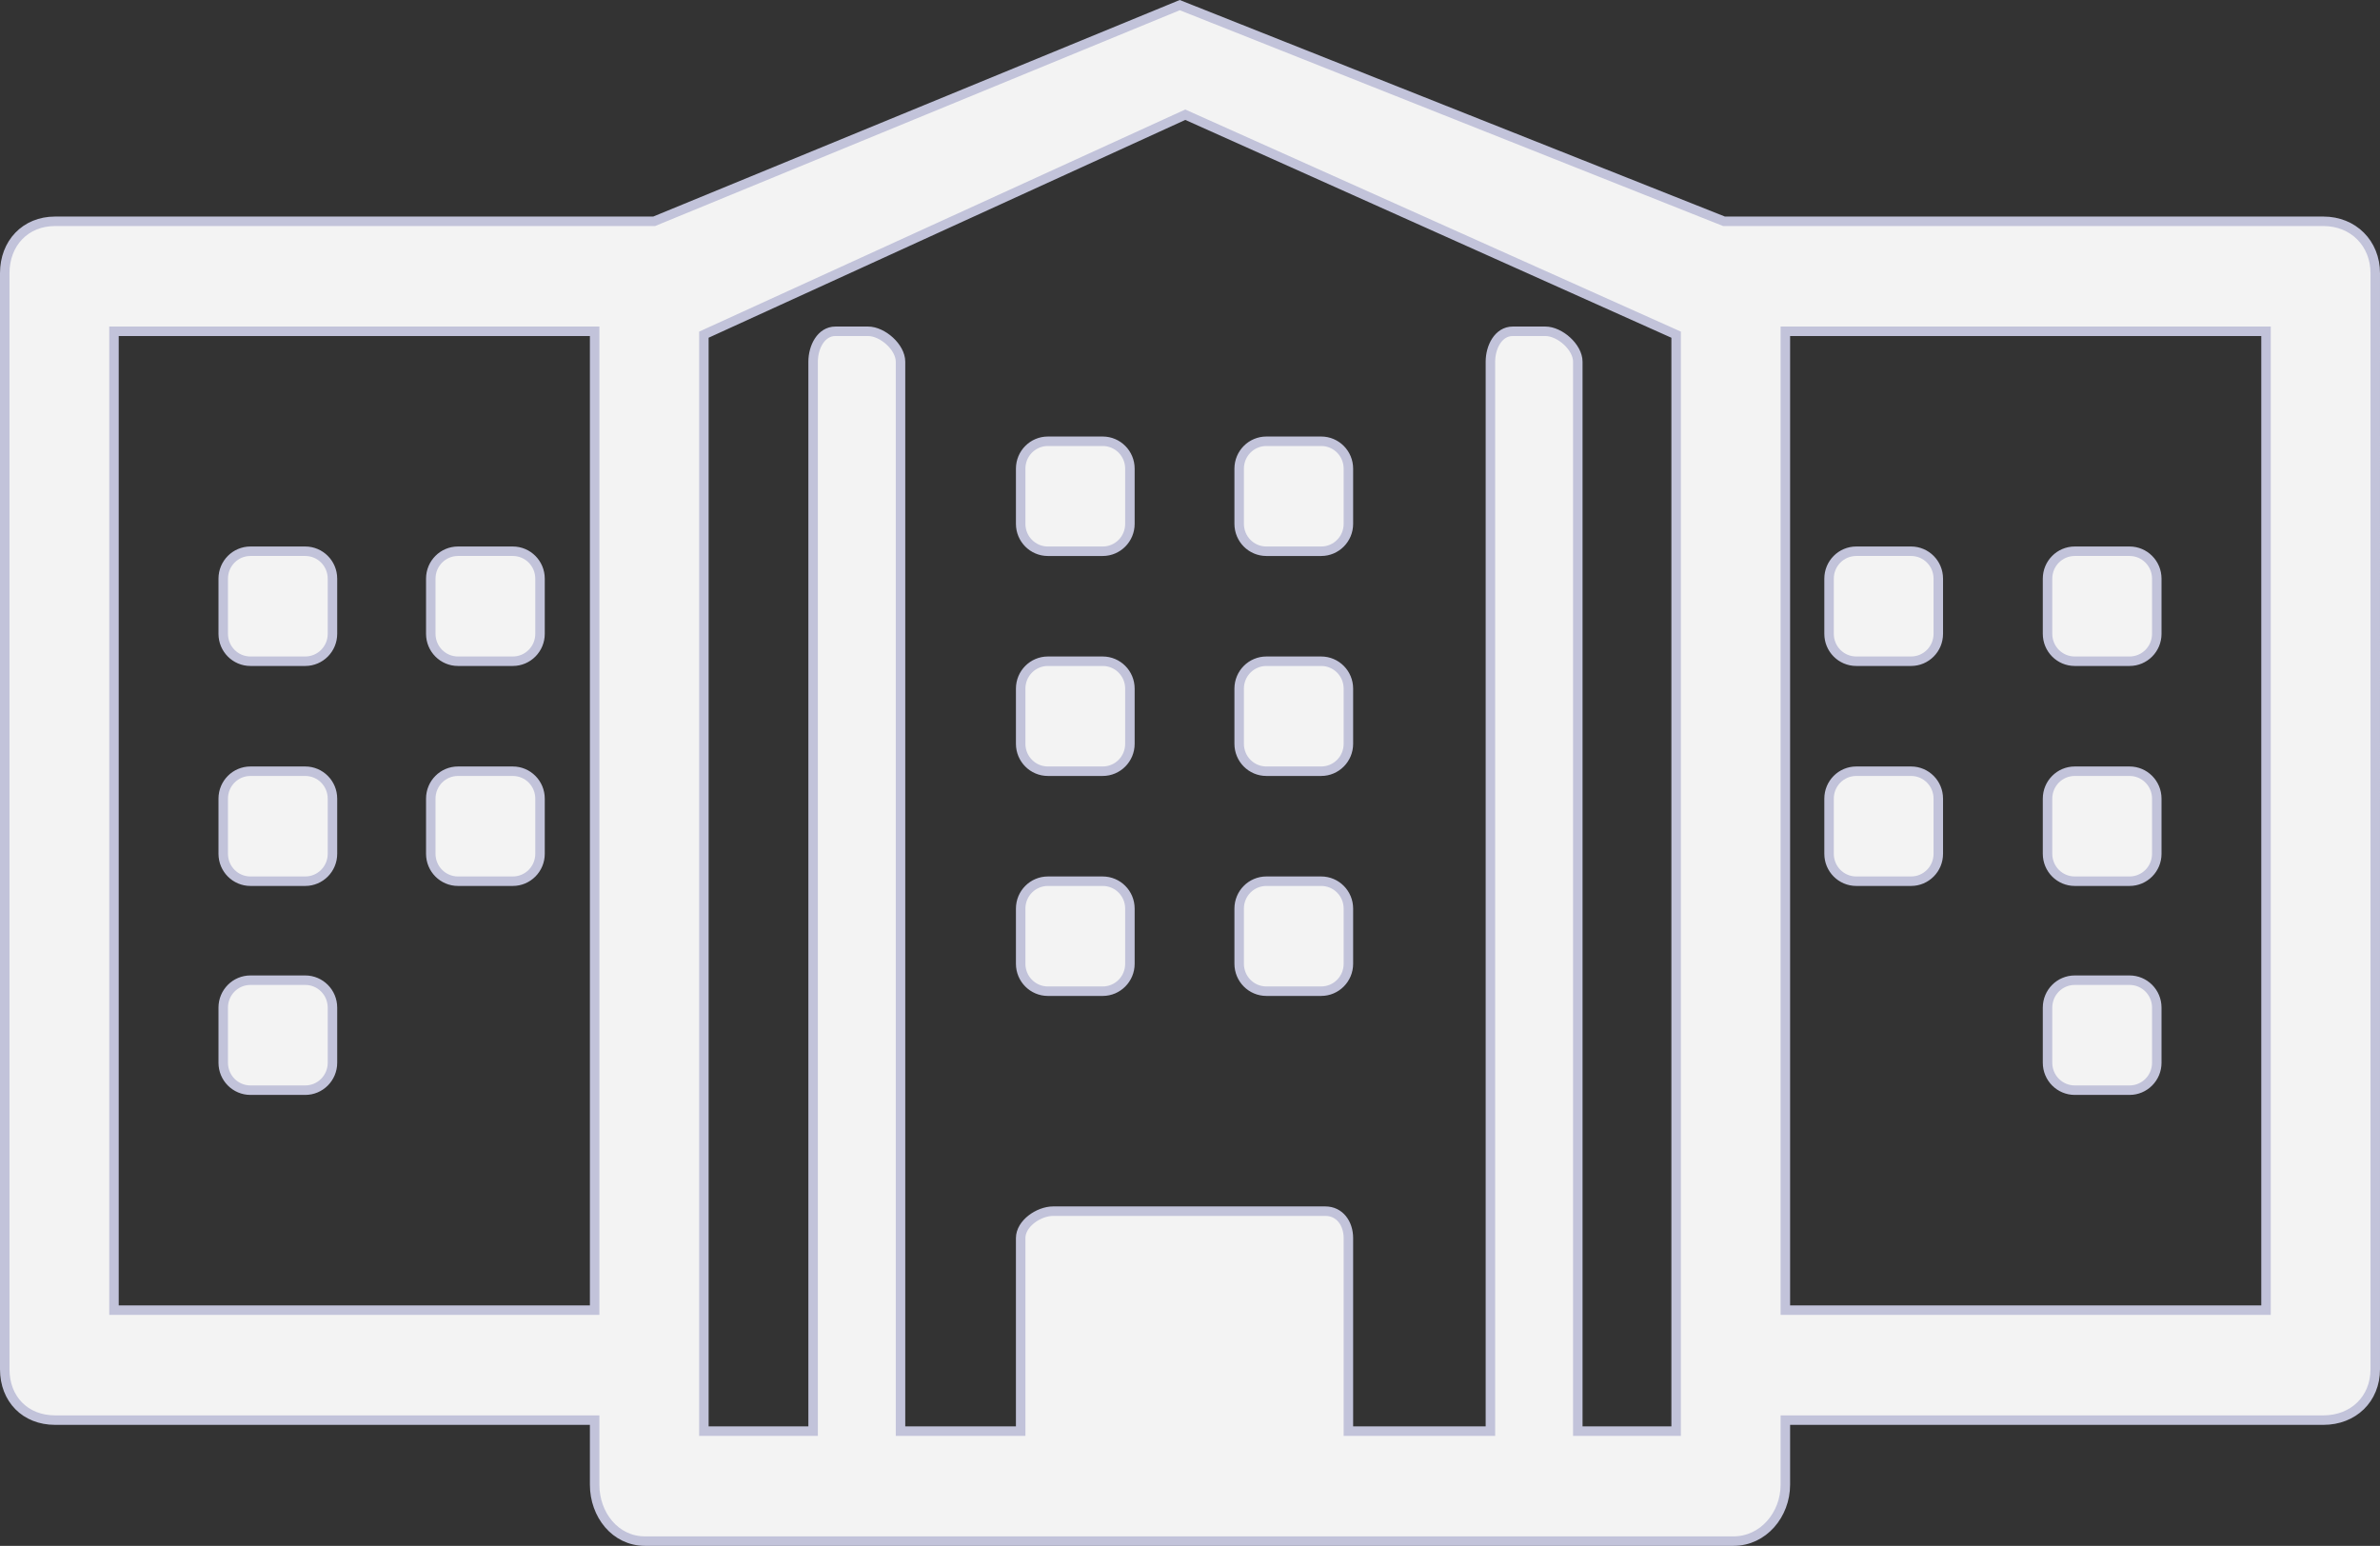 <?xml version="1.0" encoding="utf-8"?>
<!-- Generator: Adobe Illustrator 16.0.4, SVG Export Plug-In . SVG Version: 6.00 Build 0)  -->
<!DOCTYPE svg PUBLIC "-//W3C//DTD SVG 1.1//EN" "http://www.w3.org/Graphics/SVG/1.1/DTD/svg11.dtd">
<svg version="1.1" id="Layer_1" xmlns="http://www.w3.org/2000/svg" xmlns:xlink="http://www.w3.org/1999/xlink" x="0px" y="0px"
	 width="251px" height="163.033px" viewBox="0 0 251 163.033" enable-background="new 0 0 251 163.033" xml:space="preserve">
		<rect x="0" y="0" width="251" height="163.033" fill="#333333" stroke="none"/>
		<path class="museum-icon-bg" fill="#f3f3f3" d="M195.767,69.737h5.78c1.585,0,2.87-1.293,2.87-2.89v-5.82c0-1.596-1.285-2.89-2.87-2.89h-5.78
			c-1.586,0-2.87,1.294-2.87,2.89v5.82C192.896,68.444,194.181,69.737,195.767,69.737z M195.767,92.937h5.78
			c1.585,0,2.87-1.294,2.87-2.89v-5.82c0-1.596-1.285-2.89-2.87-2.89h-5.78c-1.586,0-2.87,1.294-2.87,2.89v5.82
			C192.896,91.643,194.181,92.937,195.767,92.937z M218.808,69.737h5.781c1.585,0,2.87-1.293,2.87-2.89v-5.82
			c0-1.596-1.285-2.89-2.87-2.89h-5.781c-1.585,0-2.87,1.294-2.87,2.89v5.82C215.938,68.444,217.223,69.737,218.808,69.737z
			 M218.808,92.937h5.781c1.585,0,2.87-1.294,2.87-2.89v-5.82c0-1.596-1.285-2.89-2.87-2.89h-5.781c-1.585,0-2.87,1.294-2.87,2.89
			v5.82C215.938,91.643,217.223,92.937,218.808,92.937z M218.808,114.976h5.781c1.585,0,2.87-1.294,2.87-2.89v-5.82
			c0-1.596-1.285-2.89-2.87-2.89h-5.781c-1.585,0-2.87,1.294-2.87,2.89v5.82C215.938,113.682,217.223,114.976,218.808,114.976z
			 M26.412,69.737h5.78c1.585,0,2.87-1.293,2.87-2.89v-5.82c0-1.596-1.285-2.89-2.87-2.89h-5.78c-1.585,0-2.87,1.294-2.87,2.89v5.82
			C23.542,68.444,24.826,69.737,26.412,69.737z M26.412,92.937h5.78c1.585,0,2.87-1.294,2.87-2.89v-5.82
			c0-1.596-1.285-2.89-2.87-2.89h-5.78c-1.585,0-2.87,1.294-2.87,2.89v5.82C23.542,91.643,24.826,92.937,26.412,92.937z
			 M26.412,114.976h5.78c1.585,0,2.87-1.294,2.87-2.89v-5.82c0-1.596-1.285-2.89-2.87-2.89h-5.78c-1.585,0-2.87,1.294-2.87,2.89
			v5.82C23.542,113.682,24.826,114.976,26.412,114.976z M48.301,69.737h5.781c1.585,0,2.87-1.293,2.87-2.89v-5.82
			c0-1.596-1.285-2.89-2.87-2.89h-5.781c-1.585,0-2.87,1.294-2.87,2.89v5.82C45.431,68.444,46.716,69.737,48.301,69.737z
			 M48.301,92.937h5.781c1.585,0,2.87-1.294,2.87-2.89v-5.82c0-1.596-1.285-2.89-2.87-2.89h-5.781c-1.585,0-2.87,1.294-2.87,2.89
			v5.82C45.431,91.643,46.716,92.937,48.301,92.937z M116.293,69.737h-5.781c-1.585,0-2.87,1.293-2.87,2.89v5.82
			c0,1.596,1.285,2.89,2.87,2.89h5.781c1.585,0,2.87-1.293,2.87-2.89v-5.82C119.164,71.031,117.879,69.737,116.293,69.737z
			 M116.293,46.538h-5.781c-1.585,0-2.87,1.294-2.87,2.89v5.82c0,1.596,1.285,2.89,2.87,2.89h5.781c1.585,0,2.87-1.293,2.87-2.89
			v-5.82C119.164,47.832,117.879,46.538,116.293,46.538z M116.293,92.937h-5.781c-1.585,0-2.87,1.294-2.87,2.89v5.82
			c0,1.596,1.285,2.89,2.87,2.89h5.781c1.585,0,2.87-1.294,2.87-2.89v-5.82C119.164,94.23,117.879,92.937,116.293,92.937z
			 M133.555,81.337h5.78c1.585,0,2.87-1.293,2.87-2.89v-5.82c0-1.596-1.285-2.89-2.87-2.89h-5.78c-1.586,0-2.87,1.293-2.87,2.89
			v5.82C130.685,80.043,131.969,81.337,133.555,81.337z M245.034,23.339h-63.215l-57.399-22.8l-55.431,22.8H5.808
			c-3.139,0-5.308,2.315-5.308,5.476v115.587c0,3.16,2.169,5.371,5.308,5.371h56.904v6.809c0,3.16,2.169,5.951,5.308,5.951h114.802
			c3.139,0,5.466-2.791,5.466-5.951v-6.809h56.746c3.14,0,5.466-2.211,5.466-5.371V28.815
			C250.5,25.655,248.174,23.339,245.034,23.339z M62.712,138.175H12.021V34.939h50.691V138.175z M176.768,150.934h-10.369V38.146
			c0-1.535-1.898-3.207-3.424-3.207h-3.436c-1.524,0-2.357,1.672-2.357,3.207v112.788h-14.977v-20.359
			c0-1.534-0.909-2.84-2.434-2.84h-28.701c-1.524,0-3.428,1.306-3.428,2.84v20.359H94.97V38.146c0-1.535-1.899-3.207-3.423-3.207
			H88.11c-1.524,0-2.357,1.672-2.357,3.207v112.788H74.233V35.297l50.769-23.199l51.766,23.199V150.934z M238.979,138.175h-50.691
			V34.939h50.691V138.175z M133.555,58.138h5.78c1.585,0,2.87-1.293,2.87-2.89v-5.82c0-1.596-1.285-2.89-2.87-2.89h-5.78
			c-1.586,0-2.87,1.294-2.87,2.89v5.82C130.685,56.844,131.969,58.138,133.555,58.138z M133.555,104.536h5.78
			c1.585,0,2.87-1.294,2.87-2.89v-5.82c0-1.596-1.285-2.89-2.87-2.89h-5.78c-1.586,0-2.87,1.294-2.87,2.89v5.82
			C130.685,103.242,131.969,104.536,133.555,104.536z"/>
		<path class="museum-icon-stroke" fill="none" stroke="#c2c3da" stroke-miterlimit="10" d="M195.767,69.737h5.78c1.585,0,2.87-1.293,2.87-2.89v-5.82
			c0-1.596-1.285-2.89-2.87-2.89h-5.78c-1.586,0-2.87,1.294-2.87,2.89v5.82C192.896,68.444,194.181,69.737,195.767,69.737z
			 M195.767,92.937h5.78c1.585,0,2.87-1.294,2.87-2.89v-5.82c0-1.596-1.285-2.89-2.87-2.89h-5.78c-1.586,0-2.87,1.294-2.87,2.89
			v5.82C192.896,91.643,194.181,92.937,195.767,92.937z M218.808,69.737h5.781c1.585,0,2.87-1.293,2.87-2.89v-5.82
			c0-1.596-1.285-2.89-2.87-2.89h-5.781c-1.585,0-2.87,1.294-2.87,2.89v5.82C215.938,68.444,217.223,69.737,218.808,69.737z
			 M218.808,92.937h5.781c1.585,0,2.87-1.294,2.87-2.89v-5.82c0-1.596-1.285-2.89-2.87-2.89h-5.781c-1.585,0-2.87,1.294-2.87,2.89
			v5.82C215.938,91.643,217.223,92.937,218.808,92.937z M218.808,114.976h5.781c1.585,0,2.87-1.294,2.87-2.89v-5.82
			c0-1.596-1.285-2.89-2.87-2.89h-5.781c-1.585,0-2.87,1.294-2.87,2.89v5.82C215.938,113.682,217.223,114.976,218.808,114.976z
			 M26.412,69.737h5.78c1.585,0,2.87-1.293,2.87-2.89v-5.82c0-1.596-1.285-2.89-2.87-2.89h-5.78c-1.585,0-2.87,1.294-2.87,2.89v5.82
			C23.542,68.444,24.826,69.737,26.412,69.737z M26.412,92.937h5.78c1.585,0,2.87-1.294,2.87-2.89v-5.82
			c0-1.596-1.285-2.89-2.87-2.89h-5.78c-1.585,0-2.87,1.294-2.87,2.89v5.82C23.542,91.643,24.826,92.937,26.412,92.937z
			 M26.412,114.976h5.78c1.585,0,2.87-1.294,2.87-2.89v-5.82c0-1.596-1.285-2.89-2.87-2.89h-5.78c-1.585,0-2.87,1.294-2.87,2.89
			v5.82C23.542,113.682,24.826,114.976,26.412,114.976z M48.301,69.737h5.781c1.585,0,2.87-1.293,2.87-2.89v-5.82
			c0-1.596-1.285-2.89-2.87-2.89h-5.781c-1.585,0-2.87,1.294-2.87,2.89v5.82C45.431,68.444,46.716,69.737,48.301,69.737z
			 M48.301,92.937h5.781c1.585,0,2.87-1.294,2.87-2.89v-5.82c0-1.596-1.285-2.89-2.87-2.89h-5.781c-1.585,0-2.87,1.294-2.87,2.89
			v5.82C45.431,91.643,46.716,92.937,48.301,92.937z M116.293,69.737h-5.781c-1.585,0-2.87,1.293-2.87,2.89v5.82
			c0,1.596,1.285,2.89,2.87,2.89h5.781c1.585,0,2.87-1.293,2.87-2.89v-5.82C119.164,71.031,117.879,69.737,116.293,69.737z
			 M116.293,46.538h-5.781c-1.585,0-2.87,1.294-2.87,2.89v5.82c0,1.596,1.285,2.89,2.87,2.89h5.781c1.585,0,2.87-1.293,2.87-2.89
			v-5.82C119.164,47.832,117.879,46.538,116.293,46.538z M116.293,92.937h-5.781c-1.585,0-2.87,1.294-2.87,2.89v5.82
			c0,1.596,1.285,2.89,2.87,2.89h5.781c1.585,0,2.87-1.294,2.87-2.89v-5.82C119.164,94.23,117.879,92.937,116.293,92.937z
			 M133.555,81.337h5.78c1.585,0,2.87-1.293,2.87-2.89v-5.82c0-1.596-1.285-2.89-2.87-2.89h-5.78c-1.586,0-2.87,1.293-2.87,2.89
			v5.82C130.685,80.043,131.969,81.337,133.555,81.337z M245.034,23.339h-63.215l-57.399-22.8l-55.431,22.8H5.808
			c-3.139,0-5.308,2.315-5.308,5.476v115.587c0,3.16,2.169,5.371,5.308,5.371h56.904v6.809c0,3.16,2.169,5.951,5.308,5.951h114.802
			c3.139,0,5.466-2.791,5.466-5.951v-6.809h56.746c3.14,0,5.466-2.211,5.466-5.371V28.815
			C250.5,25.655,248.174,23.339,245.034,23.339z M62.712,138.175H12.021V34.939h50.691V138.175z M176.768,150.934h-10.369V38.146
			c0-1.535-1.898-3.207-3.424-3.207h-3.436c-1.524,0-2.357,1.672-2.357,3.207v112.788h-14.977v-20.359
			c0-1.534-0.909-2.84-2.434-2.84h-28.701c-1.524,0-3.428,1.306-3.428,2.84v20.359H94.97V38.146c0-1.535-1.899-3.207-3.423-3.207
			H88.11c-1.524,0-2.357,1.672-2.357,3.207v112.788H74.233V35.297l50.769-23.199l51.766,23.199V150.934z M238.979,138.175h-50.691
			V34.939h50.691V138.175z M133.555,58.138h5.78c1.585,0,2.87-1.293,2.87-2.89v-5.82c0-1.596-1.285-2.89-2.87-2.89h-5.78
			c-1.586,0-2.87,1.294-2.87,2.89v5.82C130.685,56.844,131.969,58.138,133.555,58.138z M133.555,104.536h5.78
			c1.585,0,2.87-1.294,2.87-2.89v-5.82c0-1.596-1.285-2.89-2.87-2.89h-5.78c-1.586,0-2.87,1.294-2.87,2.89v5.82
			C130.685,103.242,131.969,104.536,133.555,104.536z"/>
</svg>
